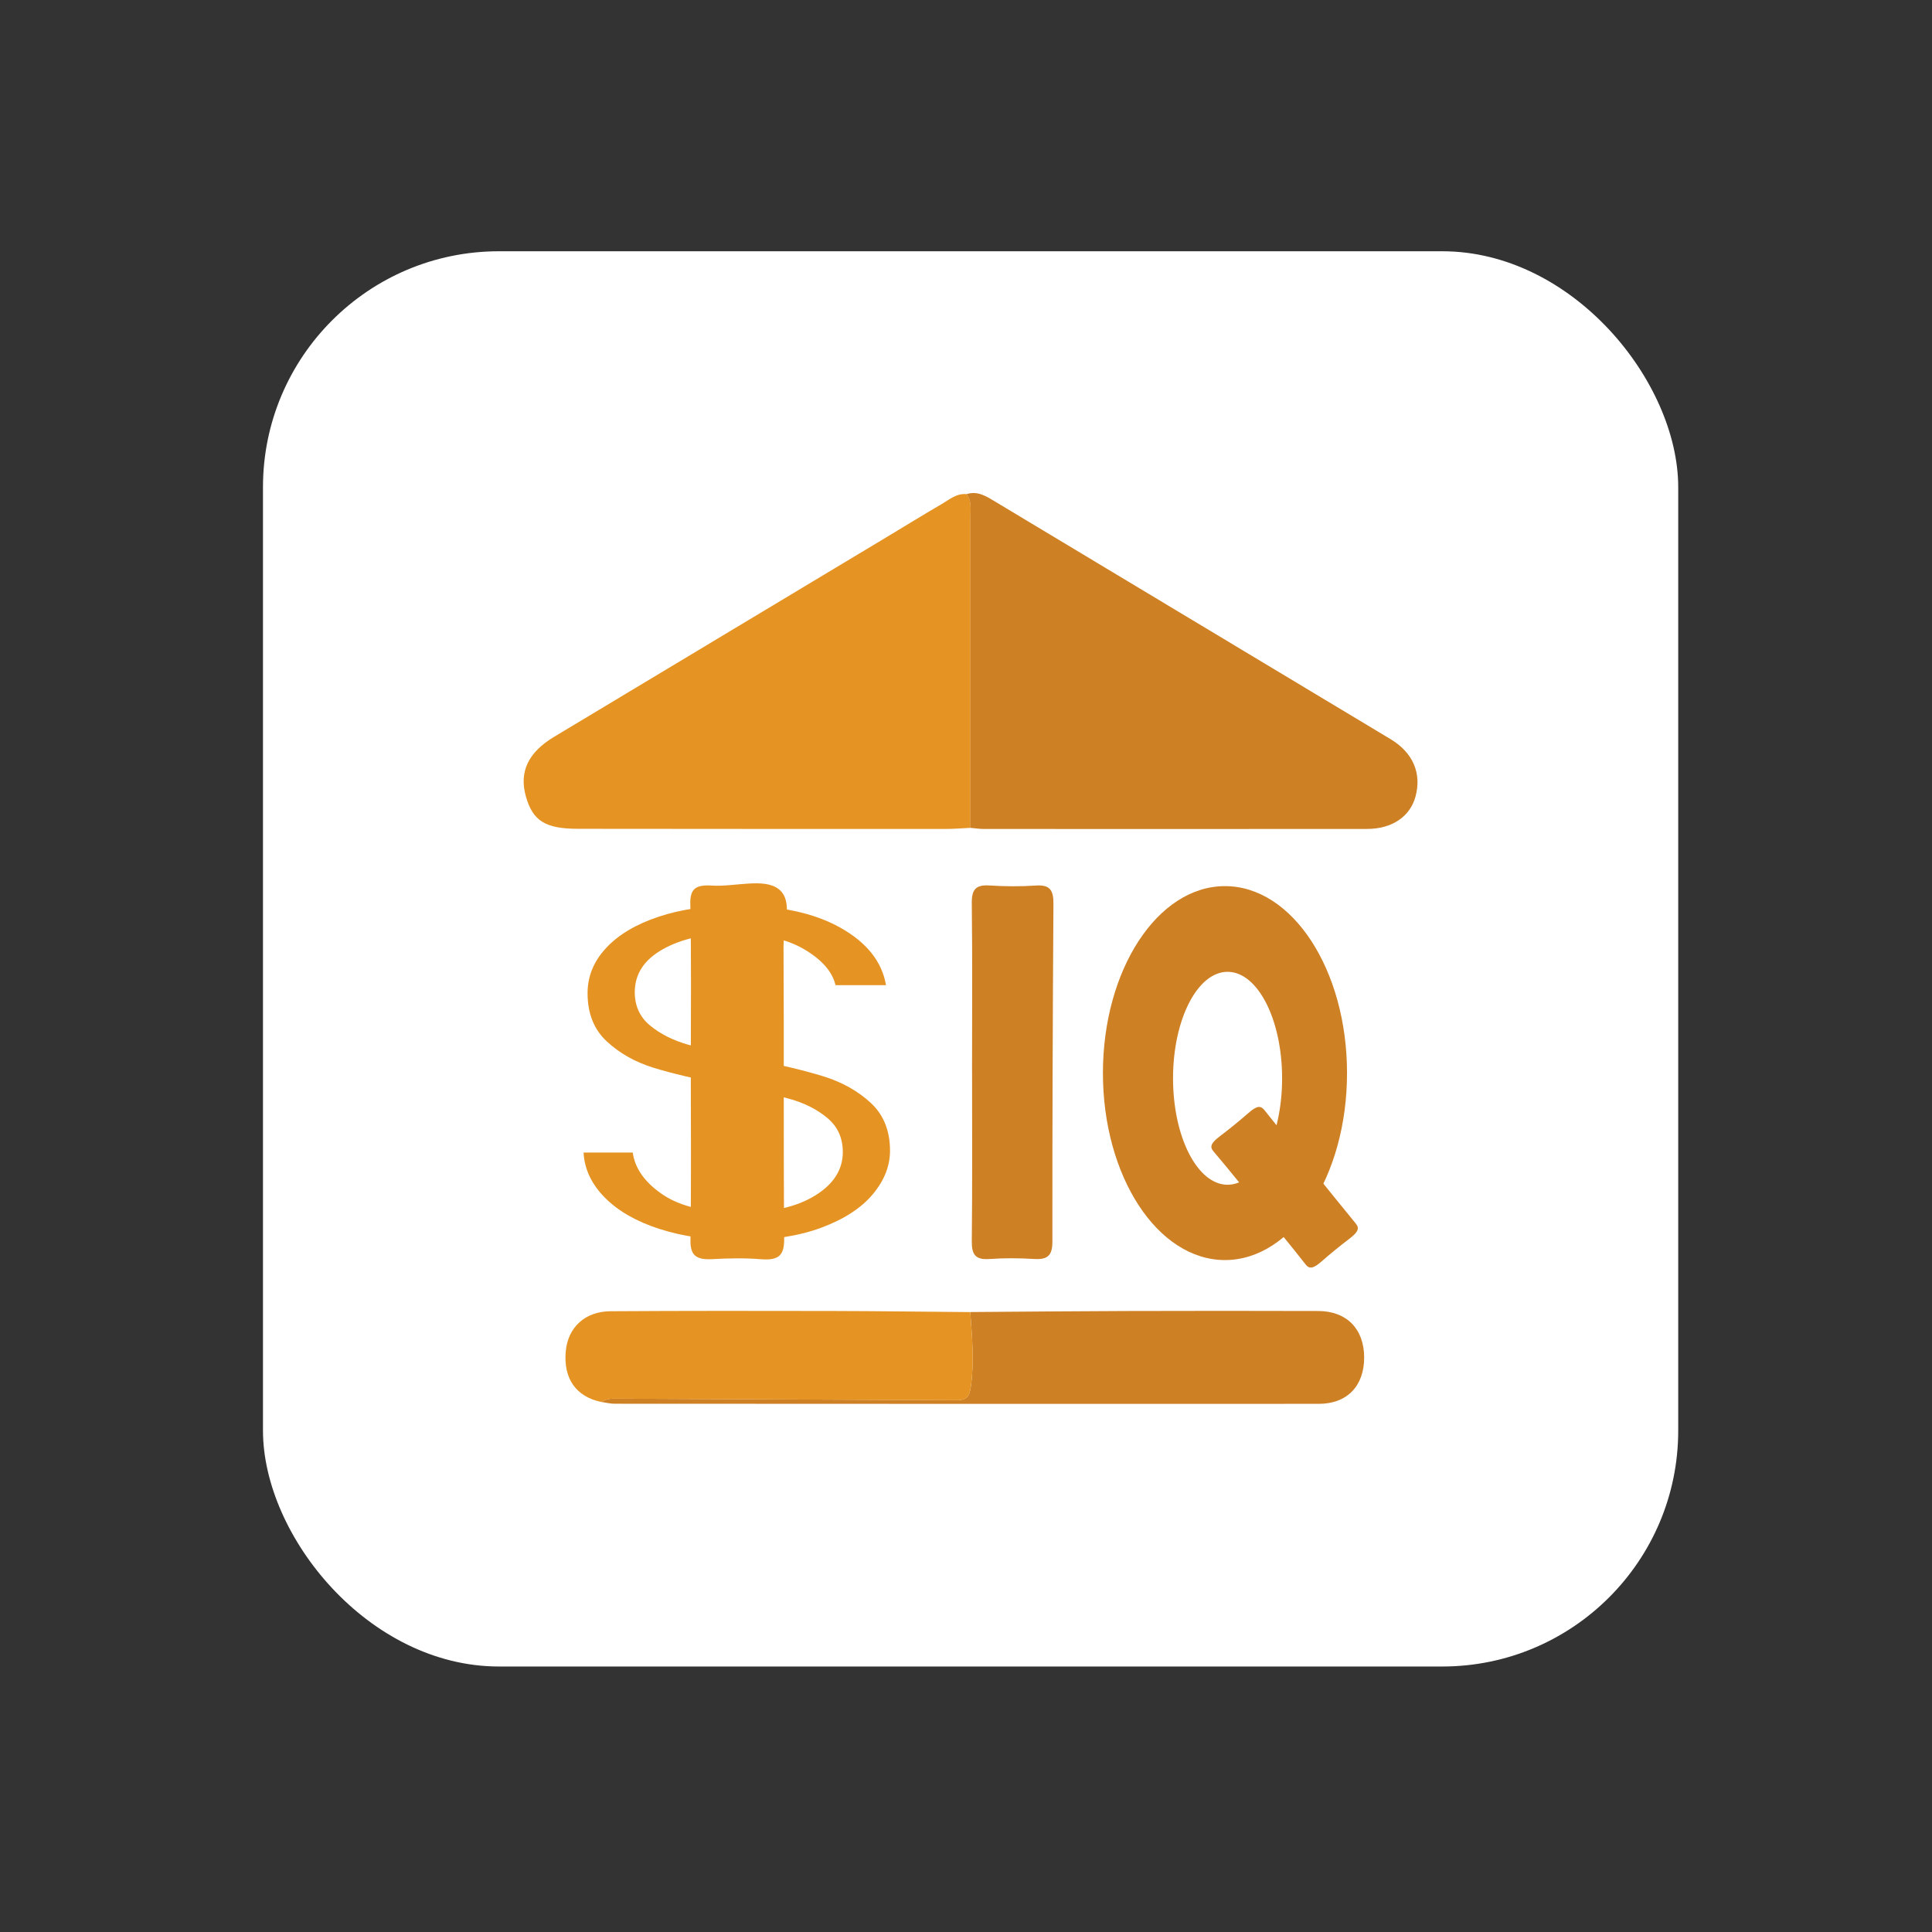 <?xml version="1.0" encoding="UTF-8"?>
<svg id="Layer_1" data-name="Layer 1" xmlns="http://www.w3.org/2000/svg" viewBox="0 0 744 744">
  <rect x="0" y="0" width="744" height="744" fill="#333333" stroke="none"/>
  <defs>
    <style>
      .cls-1 {
        fill: #ce8024;
      }

      .cls-1, .cls-2, .cls-3 {
        stroke-width: 0px;
      }

      .cls-2 {
        fill: #fff;
      }

      .cls-3 {
        fill: #e59424;
      }
    </style>
  </defs>
  <rect class="cls-2" x="101.27" y="96.76" width="545" height="545" rx="90.87" ry="90.87"/>
  <g id="dk6Fha">
    <g>
      <path class="cls-3" d="M373.69,318.81c-3.23.15-6.46.42-9.69.42-47.16,0-94.32,0-141.47-.06-12.61-.02-17.38-3.1-20.03-12.51-2.64-9.36.86-16.9,10.84-22.89,42.52-25.56,85.07-51.09,127.61-76.64,7.27-4.36,14.48-8.82,21.8-13.09,2.95-1.72,5.69-4.17,9.52-3.74,1.99,2.64,1.44,5.72,1.45,8.68.01,39.95,0,79.9,0,119.85Z"/>
      <path class="cls-1" d="M373.69,318.81c0-39.95.02-79.9,0-119.85,0-2.96.54-6.04-1.45-8.68,4.35-1.38,7.75.94,11.16,2.99,50.7,30.44,101.39,60.9,152.08,91.36,8.63,5.19,12.07,13.15,9.62,22.13-2.11,7.73-9.03,12.45-18.69,12.46-49.18.04-98.36.03-147.54.01-1.73,0-3.46-.28-5.2-.43Z"/>
      <path class="cls-1" d="M373.65,505.26c19.96-.14,39.92-.34,59.87-.4,24.72-.07,49.43-.08,74.15,0,10.95.04,17.6,6.9,17.66,17.81.05,10.99-6.51,17.94-17.49,17.94-90.38.04-180.76.01-271.14-.04-1.71,0-3.42-.45-5.13-.69,1.5-.9,3-1.3,4.88-1.29,44.01.26,88.02.37,132.03.61,3.83.02,4.84-1.46,5.38-5.2,1.37-9.65.46-19.18-.21-28.76Z"/>
      <path class="cls-3" d="M373.65,505.26c.68,9.58,1.59,19.11.21,28.76-.53,3.74-1.55,5.22-5.38,5.2-44.01-.24-88.02-.35-132.03-.61-1.88-.01-3.37.38-4.88,1.29-9.79-2.04-14.69-9.08-13.69-19.65.86-9.08,7.41-15.24,17.19-15.3,28.47-.18,56.95-.16,85.42-.1,17.72.04,35.44.28,53.15.43Z"/>
      <path class="cls-3" d="M266.02,411.71c0-21.21.26-42.43-.19-63.64-.13-5.93,2.23-7.43,8.34-7.04,8.77.55,20.02-3.06,25.69,1.36,5.85,4.56,1.82,14.6,1.87,22.21.22,37.44-.05,74.87.25,112.31.05,6.09-1.63,8.62-8.96,8.01-6.22-.52-12.56-.37-18.81-.03-6.31.34-8.4-1.64-8.32-7.29.34-21.96.14-43.92.13-65.89Z"/>
      <path class="cls-1" d="M374.33,412.9c0-21.71.16-43.42-.1-65.13-.06-5.24,1.55-7.11,6.78-6.78,5.96.38,11.99.43,17.95.02,5.47-.38,6.74,1.96,6.71,6.96-.27,43.41-.44,86.83-.4,130.25,0,5.44-2.02,6.91-7.04,6.6-5.72-.34-11.49-.39-17.2.02-5.31.38-6.85-1.62-6.8-6.81.24-21.71.1-43.42.11-65.13Z"/>
      <path class="cls-1" d="M485.11,465.11c-5.92-7.27-11.75-14.61-17.83-21.75-1.47-1.72-.98-3.16,2.37-5.71,3.82-2.9,7.58-5.94,11.18-9.1,3.3-2.9,4.73-2.76,6.08-1.07,11.67,14.67,23.41,29.29,35.27,43.8,1.49,1.82.63,3.34-2.58,5.78-3.65,2.78-7.26,5.7-10.7,8.73-3.21,2.82-4.71,2.93-6.09,1.17-5.77-7.39-11.78-14.58-17.7-21.85Z"/>
      <path class="cls-1" d="M471.73,341.24c-25.96,0-47,32.24-47,72s21.04,72,47,72,47-32.24,47-72-21.04-72-47-72ZM472.73,456.24c-11.6,0-21-18.36-21-41s9.4-41,21-41,21,18.36,21,41-9.4,41-21,41Z"/>
      <path class="cls-3" d="M254.04,473.29c-8.96-2.89-16-6.92-21.12-12.1-5.12-5.17-7.85-10.95-8.19-17.34h18.94c.85,6.14,4.69,11.53,11.52,16.16,6.82,4.64,16.81,6.95,29.95,6.95,12.12,0,21.71-2.19,28.8-6.59,7.08-4.39,10.62-9.96,10.62-16.7,0-5.42-1.96-9.78-5.89-13.09-3.93-3.31-8.79-5.78-14.59-7.4-5.8-1.63-13.82-3.4-24.06-5.33-11.95-2.28-21.42-4.51-28.41-6.68-7-2.17-12.97-5.54-17.92-10.11-4.95-4.57-7.42-10.77-7.42-18.6,0-6.5,2.39-12.31,7.17-17.43,4.78-5.12,11.52-9.12,20.22-12.01,8.7-2.89,18.69-4.33,29.95-4.33,16.55,0,29.9,2.86,40.06,8.58,10.15,5.72,16,13.09,17.53,22.12h-19.45c-1.2-5.17-5.21-9.78-12.03-13.81-6.83-4.03-16.04-6.05-27.64-6.05-10.75,0-19.71,2.02-26.88,6.05-7.17,4.03-10.75,9.54-10.75,16.52,0,5.3,1.96,9.57,5.89,12.82,3.92,3.25,8.83,5.72,14.72,7.4,5.89,1.69,13.86,3.49,23.93,5.42,11.6,2.29,20.99,4.55,28.16,6.77,7.17,2.23,13.22,5.63,18.17,10.2,4.95,4.58,7.42,10.72,7.42,18.42,0,5.9-2.22,11.5-6.65,16.79-4.44,5.3-11.01,9.57-19.71,12.82-8.7,3.25-19.11,4.87-31.23,4.87s-22.14-1.44-31.1-4.33Z"/>
    </g>
  </g>
</svg>